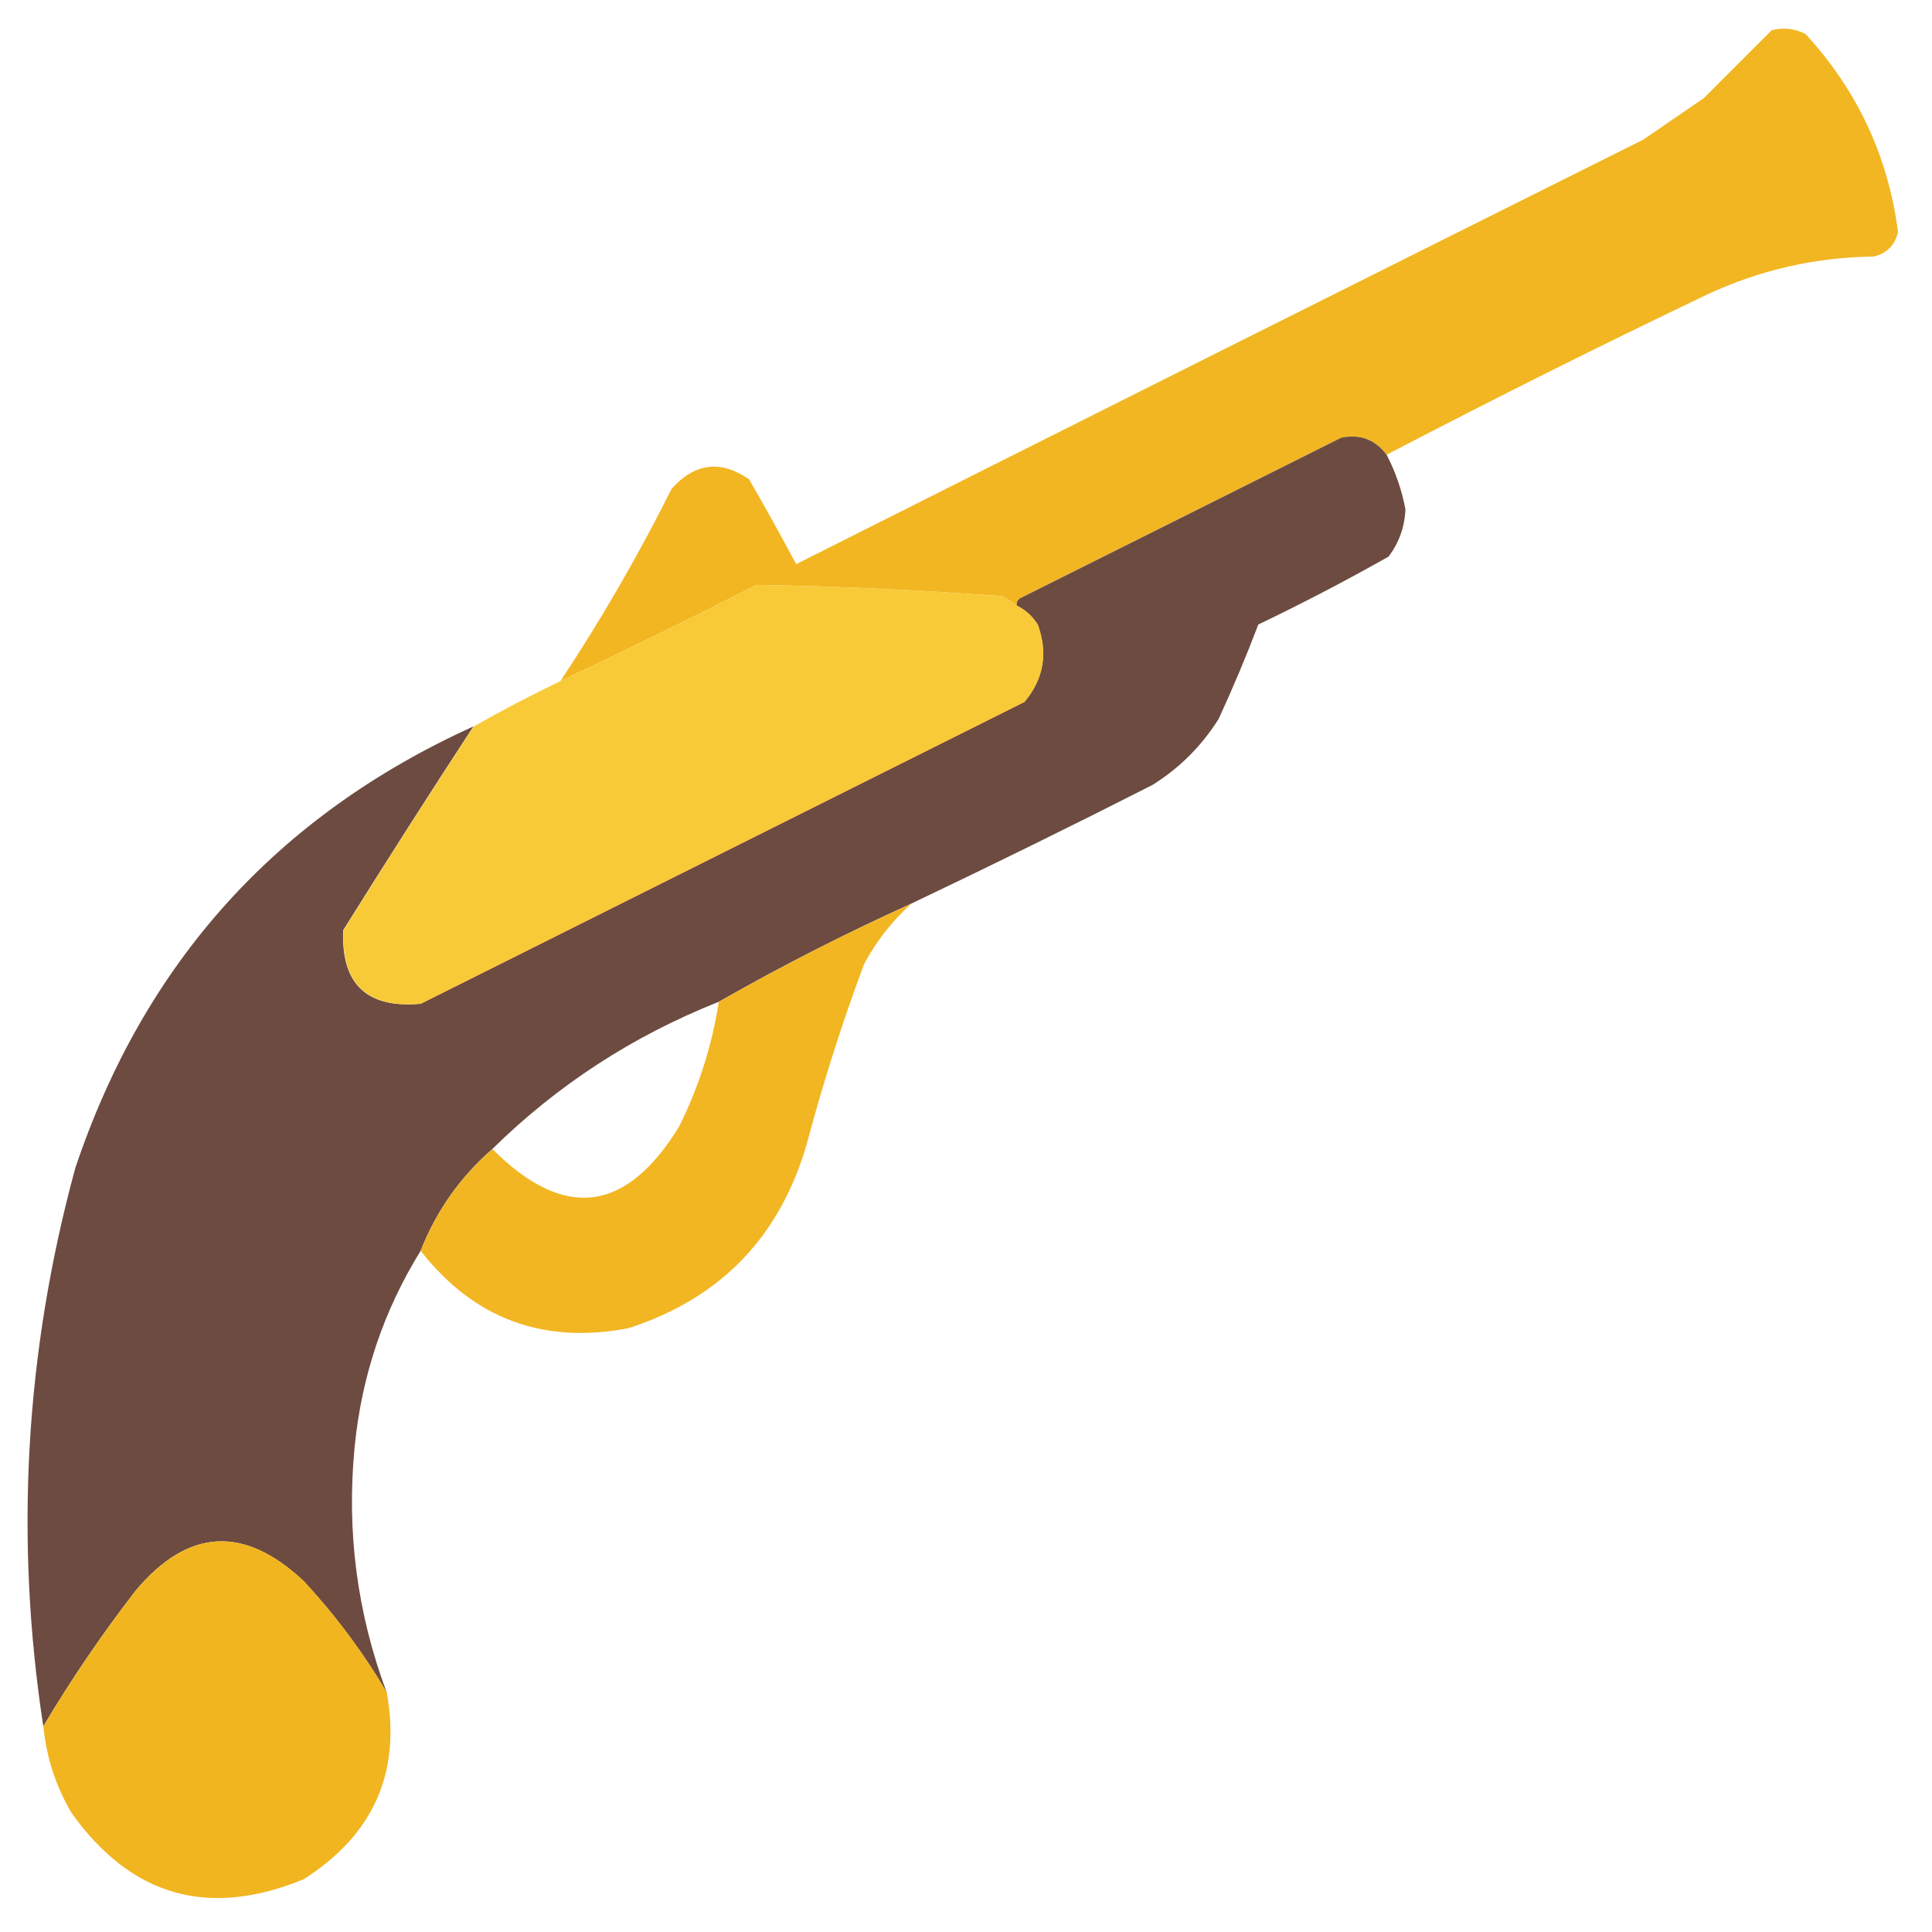 <svg width="20" height="20" viewBox="0 0 20 20" fill="none" xmlns="http://www.w3.org/2000/svg">
<g id="pistol 1" clip-path="url(#clip0_757_13855)">
<g id="Group">
<path id="Vector" opacity="0.988" fill-rule="evenodd" clip-rule="evenodd" d="M14.355 4.707C14.236 4.55 14.08 4.491 13.887 4.531C12.78 5.085 11.673 5.638 10.566 6.191C10.535 6.209 10.522 6.235 10.527 6.27C10.481 6.23 10.429 6.198 10.371 6.172C9.525 6.108 8.679 6.069 7.832 6.055C7.159 6.398 6.482 6.73 5.801 7.051C6.224 6.413 6.608 5.749 6.953 5.059C7.193 4.792 7.46 4.759 7.754 4.961C7.922 5.251 8.084 5.544 8.242 5.84C11.165 4.369 14.088 2.904 17.012 1.445C17.22 1.302 17.428 1.159 17.637 1.016C17.873 0.779 18.108 0.545 18.34 0.313C18.462 0.282 18.579 0.295 18.691 0.352C19.227 0.935 19.547 1.619 19.648 2.402C19.616 2.539 19.531 2.624 19.395 2.656C18.793 2.663 18.221 2.794 17.676 3.047C16.556 3.582 15.45 4.136 14.355 4.707Z" fill="#F1B520"/>
</g>
<g id="Group_2">
<path id="Vector_2" opacity="0.993" fill-rule="evenodd" clip-rule="evenodd" d="M14.354 4.707C14.447 4.886 14.512 5.075 14.549 5.273C14.541 5.456 14.483 5.618 14.374 5.762C13.934 6.011 13.484 6.245 13.026 6.465C12.901 6.794 12.764 7.119 12.616 7.441C12.44 7.721 12.212 7.949 11.932 8.125C11.103 8.546 10.27 8.956 9.432 9.355C8.75 9.664 8.085 10.003 7.44 10.371C6.552 10.723 5.771 11.231 5.096 11.895C4.761 12.188 4.514 12.54 4.354 12.949C3.971 13.568 3.743 14.245 3.671 14.98C3.586 15.854 3.697 16.7 4.003 17.52C3.76 17.107 3.473 16.723 3.143 16.367C2.526 15.788 1.947 15.82 1.405 16.465C1.056 16.916 0.737 17.385 0.448 17.871C0.15 15.92 0.261 13.993 0.78 12.09C1.493 9.964 2.867 8.441 4.901 7.52C4.445 8.217 3.996 8.92 3.553 9.629C3.529 10.187 3.796 10.441 4.354 10.391C6.439 9.348 8.522 8.307 10.604 7.266C10.803 7.027 10.849 6.76 10.741 6.465C10.686 6.379 10.614 6.314 10.526 6.27C10.521 6.235 10.534 6.209 10.565 6.191C11.672 5.638 12.779 5.085 13.885 4.531C14.079 4.491 14.235 4.55 14.354 4.707Z" fill="#6D4B40"/>
</g>
<g id="Group_3">
<path id="Vector_3" opacity="0.999" fill-rule="evenodd" clip-rule="evenodd" d="M10.529 6.27C10.617 6.314 10.688 6.379 10.744 6.465C10.852 6.76 10.806 7.027 10.607 7.266C8.525 8.307 6.441 9.348 4.357 10.391C3.799 10.441 3.532 10.187 3.556 9.629C3.999 8.92 4.448 8.217 4.904 7.52C5.196 7.354 5.495 7.198 5.802 7.051C6.483 6.73 7.16 6.398 7.833 6.055C8.68 6.069 9.527 6.108 10.373 6.172C10.431 6.198 10.483 6.23 10.529 6.27Z" fill="#F8CA38"/>
</g>
<g id="Group_4">
<path id="Vector_4" opacity="0.988" fill-rule="evenodd" clip-rule="evenodd" d="M9.434 9.355C9.234 9.535 9.072 9.743 8.945 9.98C8.72 10.582 8.525 11.194 8.359 11.816C8.084 12.795 7.465 13.44 6.504 13.75C5.622 13.918 4.906 13.652 4.355 12.949C4.515 12.54 4.763 12.188 5.098 11.895C5.838 12.638 6.482 12.559 7.031 11.66C7.234 11.252 7.371 10.822 7.441 10.371C8.087 10.003 8.751 9.664 9.434 9.355Z" fill="#F1B520"/>
</g>
<g id="Group_5">
<path id="Vector_5" opacity="0.994" fill-rule="evenodd" clip-rule="evenodd" d="M4.004 17.52C4.153 18.349 3.866 18.993 3.145 19.453C2.16 19.86 1.359 19.632 0.742 18.77C0.578 18.491 0.48 18.192 0.449 17.871C0.738 17.385 1.057 16.916 1.406 16.465C1.948 15.82 2.528 15.788 3.145 16.367C3.475 16.723 3.761 17.107 4.004 17.52Z" fill="#F1B520"/>
</g>
</g>
<defs>
<clipPath id="clip0_757_13855">
<rect width="20" height="20" fill="white"/>
</clipPath>
</defs>
</svg>
